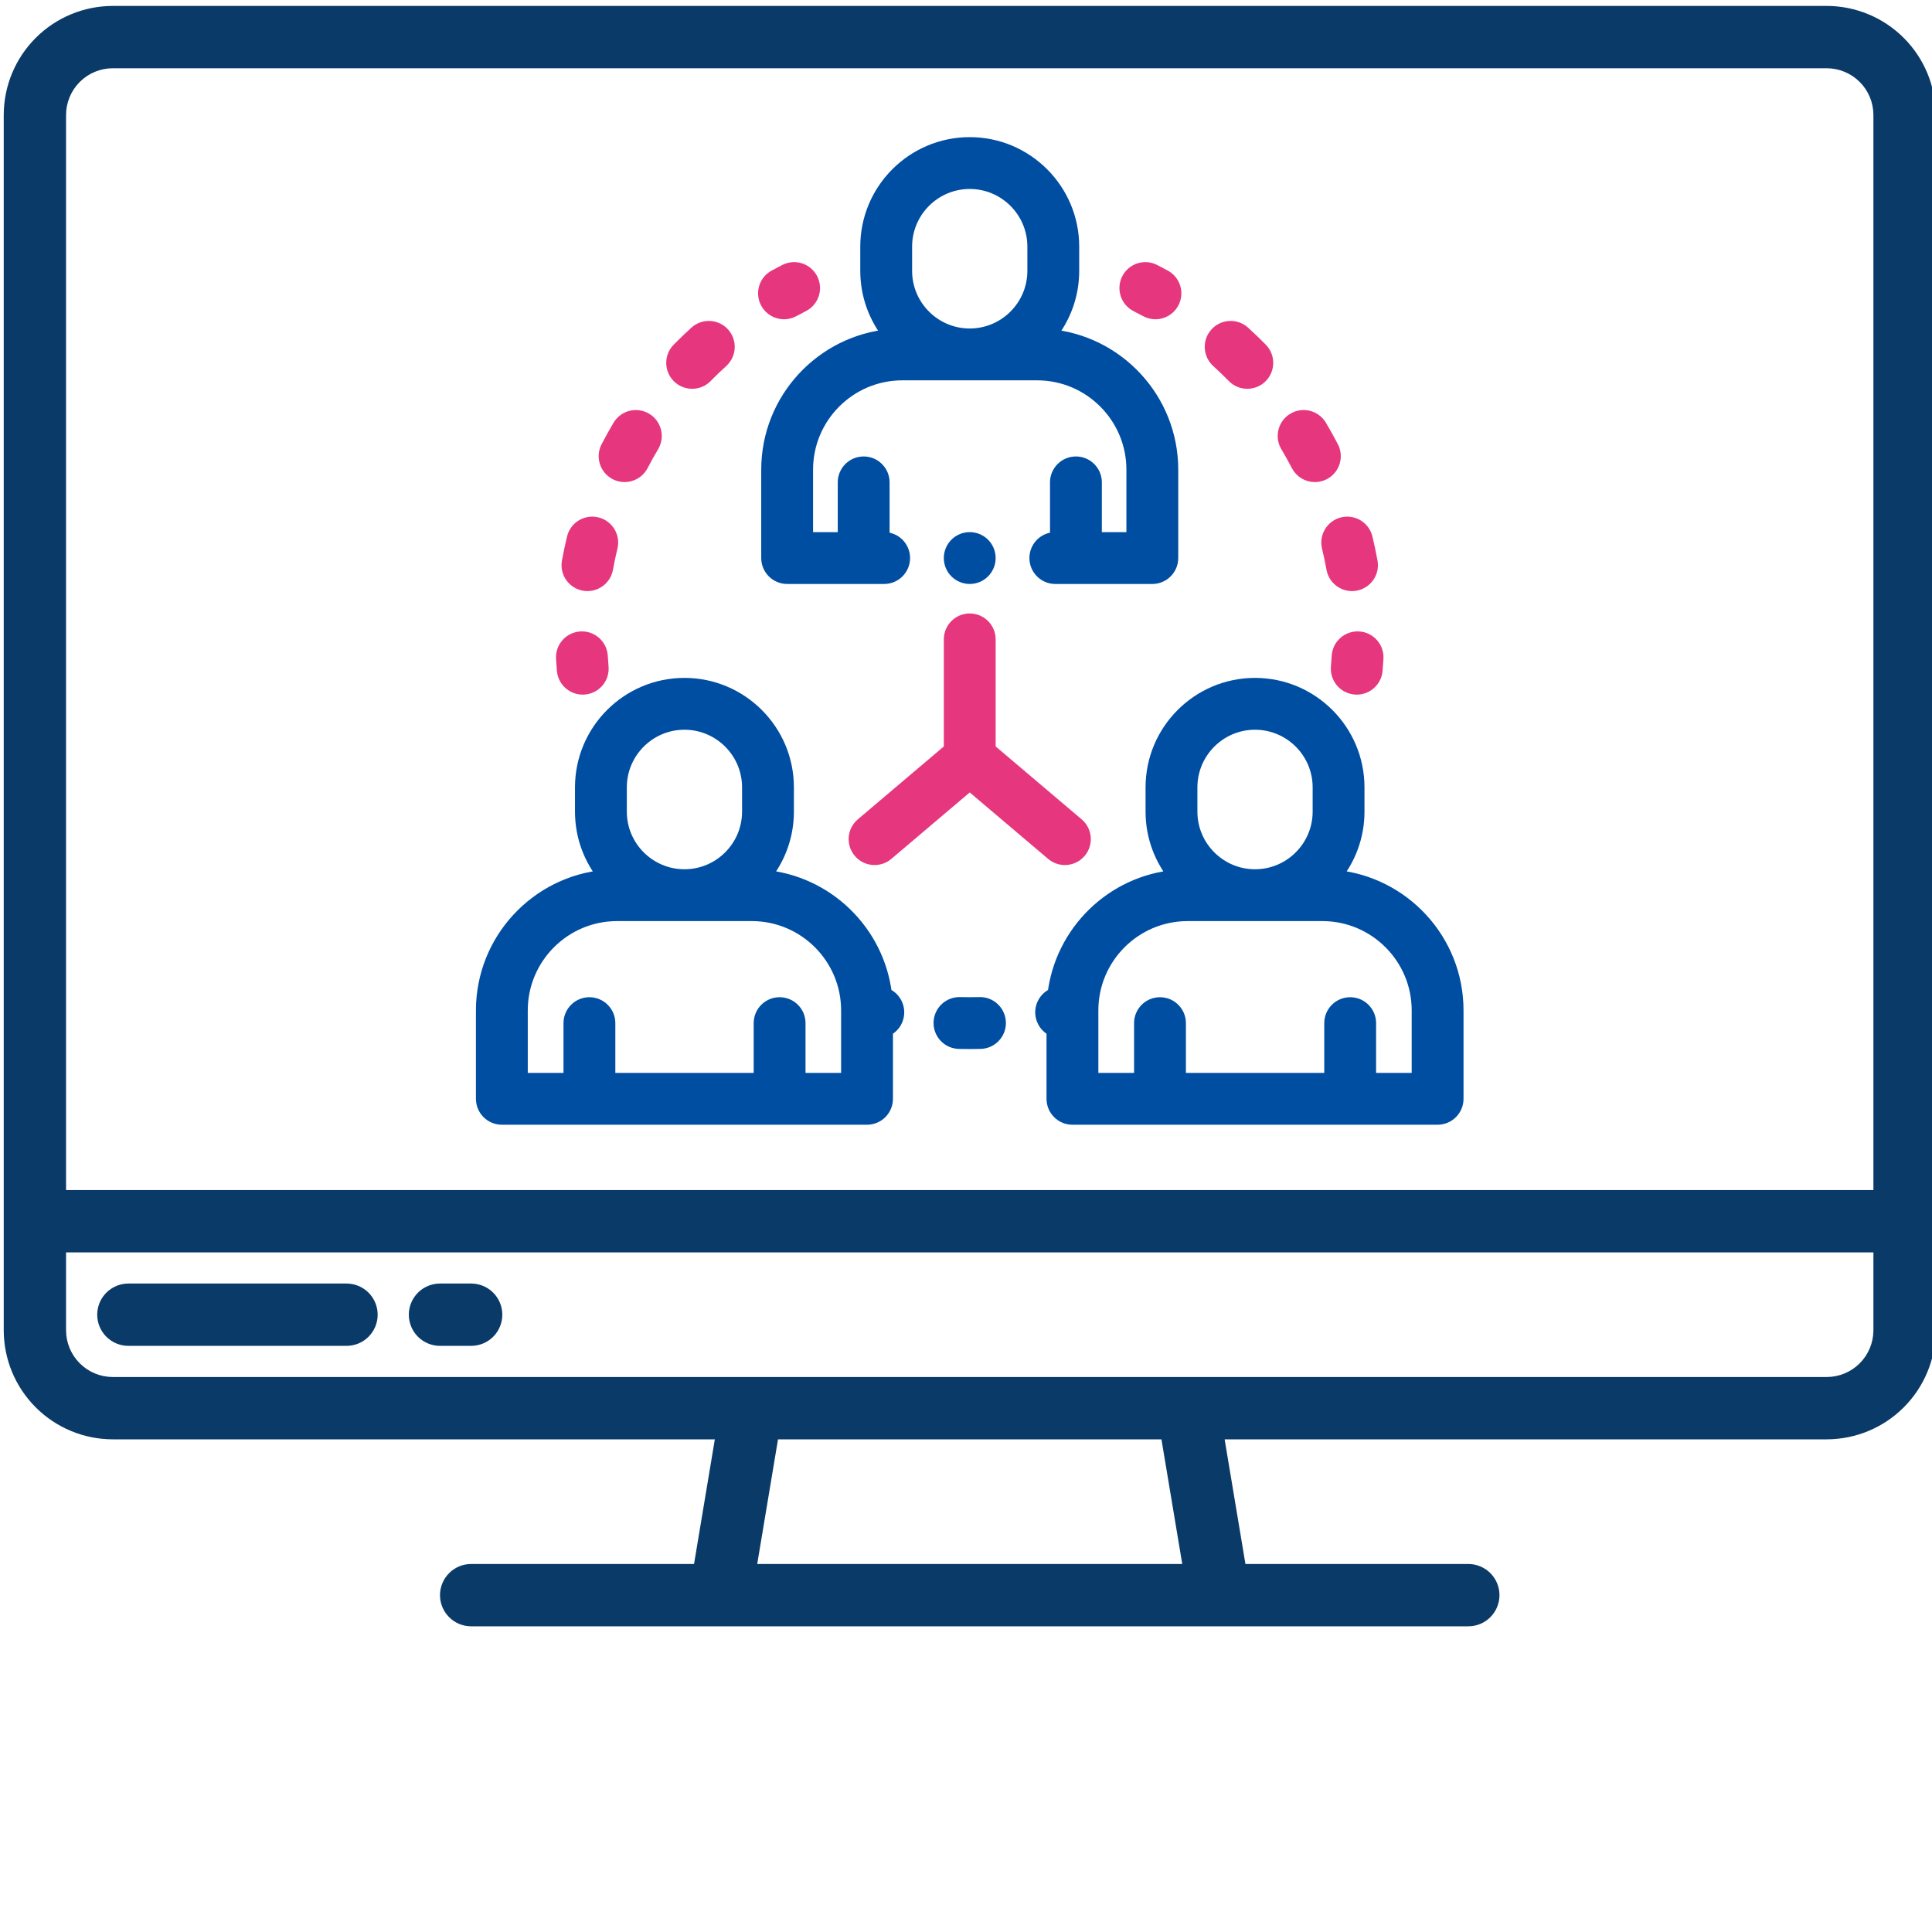 <svg width="280" height="280" viewBox="0 0 280 280" fill="none" xmlns="http://www.w3.org/2000/svg">
<path d="M128.273 144.139C127.2 135.051 119.841 127.864 110.675 127.059C112.788 124.491 114.059 121.205 114.059 117.628V114.11C114.059 105.914 107.391 99.246 99.195 99.246C90.998 99.246 84.331 105.913 84.331 114.11V117.628C84.331 121.205 85.601 124.491 87.715 127.059C77.789 127.931 69.977 136.285 69.977 146.433V159.248C69.977 160.77 71.211 162.004 72.733 162.004H125.656C127.179 162.004 128.413 160.77 128.413 159.248V149.232C129.168 148.895 129.764 148.225 129.973 147.359C130.302 145.994 129.552 144.624 128.273 144.139ZM89.844 114.11C89.844 108.954 94.038 104.759 99.195 104.759C104.351 104.759 108.546 108.954 108.546 114.11V117.628C108.546 122.784 104.351 126.979 99.195 126.979C94.038 126.979 89.844 122.784 89.844 117.628V114.11ZM122.9 156.491H115.742V148.28C115.742 146.758 114.508 145.524 112.986 145.524C111.464 145.524 110.229 146.758 110.229 148.28V156.491H88.178V148.28C88.178 146.758 86.944 145.524 85.422 145.524C83.899 145.524 82.665 146.758 82.665 148.28V156.491H75.489V146.433C75.489 138.746 81.743 132.492 89.431 132.492H108.958C116.646 132.492 122.9 138.746 122.9 146.433V156.491Z" fill="#004EA2" stroke="#004EA2" stroke-width="2"/>
<path d="M141.956 145.505C141.006 145.529 140.049 145.529 139.128 145.505C137.605 145.464 136.34 146.667 136.3 148.189C136.26 149.711 137.462 150.977 138.984 151.016C139.495 151.03 140.02 151.036 140.541 151.036C141.056 151.036 141.579 151.03 142.097 151.016C143.619 150.977 144.821 149.712 144.782 148.19C144.742 146.668 143.467 145.457 141.956 145.505Z" fill="#004EA2" stroke="#004EA2" stroke-width="2"/>
<path d="M113.628 45.273C114.074 45.273 114.526 45.165 114.945 44.936C115.404 44.686 115.872 44.44 116.337 44.204C117.694 43.515 118.236 41.856 117.547 40.498C116.858 39.141 115.198 38.599 113.841 39.288C113.328 39.549 112.811 39.821 112.306 40.096C110.969 40.825 110.477 42.499 111.205 43.836C111.706 44.753 112.652 45.273 113.628 45.273Z" fill="#E6367E" stroke="#E6367E" stroke-width="2"/>
<path d="M84.648 84.62C84.814 84.65 84.979 84.665 85.141 84.665C86.449 84.665 87.61 83.73 87.851 82.397C88.039 81.357 88.26 80.309 88.51 79.283C88.87 77.803 87.962 76.313 86.483 75.953C85.004 75.593 83.513 76.501 83.154 77.98C82.878 79.113 82.633 80.27 82.426 81.418C82.155 82.916 83.15 84.35 84.648 84.62Z" fill="#E6367E" stroke="#E6367E" stroke-width="2"/>
<path d="M100.312 55.347C101.027 55.347 101.742 55.071 102.282 54.519C103.022 53.764 103.795 53.02 104.578 52.309C105.706 51.286 105.79 49.543 104.768 48.415C103.745 47.288 102.001 47.203 100.874 48.226C100.011 49.01 99.159 49.829 98.343 50.662C97.278 51.75 97.296 53.495 98.384 54.56C98.92 55.085 99.616 55.347 100.312 55.347Z" fill="#E6367E" stroke="#E6367E" stroke-width="2"/>
<path d="M89.254 68.558C89.659 68.768 90.092 68.867 90.519 68.867C91.516 68.867 92.478 68.325 92.969 67.379C93.454 66.441 93.976 65.505 94.518 64.596C95.298 63.288 94.87 61.596 93.563 60.816C92.255 60.037 90.563 60.465 89.783 61.772C89.185 62.775 88.61 63.808 88.074 64.843C87.374 66.194 87.902 67.858 89.254 68.558Z" fill="#E6367E" stroke="#E6367E" stroke-width="2"/>
<path d="M81.708 97.151C81.833 98.587 83.036 99.67 84.451 99.67C84.531 99.67 84.611 99.666 84.692 99.659C86.209 99.528 87.332 98.192 87.2 96.675C87.155 96.155 87.117 95.627 87.087 95.105C86.999 93.585 85.695 92.423 84.176 92.512C82.656 92.599 81.495 93.902 81.583 95.422C81.616 95.996 81.658 96.578 81.708 97.151Z" fill="#E6367E" stroke="#E6367E" stroke-width="2"/>
<path d="M164.744 44.204C165.208 44.439 165.676 44.685 166.136 44.936C166.556 45.165 167.007 45.273 167.453 45.273C168.429 45.273 169.376 44.753 169.876 43.835C170.605 42.498 170.111 40.825 168.775 40.096C168.267 39.819 167.751 39.547 167.24 39.288C165.884 38.599 164.223 39.141 163.534 40.498C162.845 41.855 163.387 43.514 164.744 44.204Z" fill="#E6367E" stroke="#E6367E" stroke-width="2"/>
<path d="M178.8 54.519C179.34 55.07 180.055 55.347 180.77 55.347C181.466 55.347 182.162 55.085 182.698 54.56C183.786 53.495 183.804 51.749 182.739 50.662C181.924 49.829 181.072 49.01 180.208 48.225C179.08 47.203 177.337 47.287 176.314 48.415C175.291 49.543 175.376 51.286 176.504 52.309C177.288 53.02 178.061 53.764 178.8 54.519Z" fill="#E6367E" stroke="#E6367E" stroke-width="2"/>
<path d="M188.112 67.378C188.603 68.325 189.565 68.867 190.562 68.867C190.989 68.867 191.423 68.767 191.828 68.557C193.18 67.857 193.708 66.194 193.007 64.842C192.472 63.808 191.897 62.775 191.298 61.772C190.519 60.464 188.828 60.036 187.519 60.816C186.212 61.595 185.784 63.287 186.563 64.595C187.106 65.505 187.627 66.442 188.112 67.378Z" fill="#E6367E" stroke="#E6367E" stroke-width="2"/>
<path d="M192.572 79.283C192.821 80.309 193.043 81.357 193.231 82.397C193.471 83.73 194.632 84.665 195.94 84.665C196.103 84.665 196.268 84.65 196.433 84.62C197.931 84.35 198.927 82.916 198.656 81.418C198.449 80.27 198.204 79.113 197.928 77.98C197.568 76.501 196.079 75.594 194.598 75.953C193.119 76.313 192.212 77.804 192.572 79.283Z" fill="#E6367E" stroke="#E6367E" stroke-width="2"/>
<path d="M196.907 92.512C195.389 92.423 194.084 93.586 193.997 95.105C193.967 95.625 193.928 96.153 193.883 96.674C193.751 98.191 194.874 99.528 196.39 99.659C196.472 99.666 196.552 99.67 196.632 99.67C198.047 99.67 199.251 98.587 199.375 97.152C199.425 96.577 199.467 95.995 199.5 95.422C199.588 93.902 198.427 92.599 196.907 92.512Z" fill="#E6367E" stroke="#E6367E" stroke-width="2"/>
<path d="M111.323 68.062V80.876C111.323 82.399 112.557 83.633 114.08 83.633H128.138C129.66 83.633 130.894 82.399 130.894 80.876C130.894 79.354 129.66 78.12 128.138 78.12H127.926V69.909C127.926 68.387 126.692 67.153 125.169 67.153C123.647 67.153 122.413 68.387 122.413 69.909V78.12H116.836V68.062C116.836 60.375 123.09 54.121 130.778 54.121H150.305C157.993 54.121 164.247 60.375 164.247 68.062V78.12H158.688V69.909C158.688 68.387 157.454 67.153 155.932 67.153C154.41 67.153 153.175 68.387 153.175 69.909V78.12H152.945C151.423 78.12 150.189 79.354 150.189 80.876C150.189 82.399 151.423 83.633 152.945 83.633H167.003C168.525 83.633 169.76 82.399 169.76 80.876V68.062C169.76 57.913 161.947 49.56 152.021 48.688C154.135 46.12 155.406 42.834 155.406 39.257V35.739C155.406 27.543 148.737 20.875 140.541 20.875C132.346 20.875 125.677 27.543 125.677 35.739V39.257C125.677 42.834 126.948 46.12 129.062 48.688C119.136 49.56 111.323 57.913 111.323 68.062ZM131.19 35.739C131.19 30.582 135.385 26.388 140.541 26.388C145.698 26.388 149.893 30.582 149.893 35.739V39.257C149.893 44.413 145.698 48.608 140.541 48.608C135.385 48.608 131.19 44.413 131.19 39.257V35.739Z" fill="#004EA2" stroke="#004EA2" stroke-width="2"/>
<path d="M193.367 127.059C195.481 124.491 196.751 121.205 196.751 117.628V114.11C196.751 105.914 190.084 99.246 181.887 99.246C173.691 99.246 167.023 105.913 167.023 114.11V117.628C167.023 121.205 168.294 124.491 170.407 127.059C161.241 127.864 153.882 135.051 152.809 144.139C151.53 144.624 150.779 145.995 151.109 147.36C151.317 148.225 151.914 148.896 152.669 149.232V159.248C152.669 160.77 153.903 162.004 155.425 162.004H208.349C209.871 162.004 211.105 160.77 211.105 159.248V146.433C211.105 136.285 203.293 127.931 193.367 127.059ZM172.536 114.11C172.536 108.954 176.731 104.759 181.887 104.759C187.044 104.759 191.239 108.954 191.239 114.11V117.628C191.239 122.784 187.044 126.979 181.887 126.979C176.731 126.979 172.536 122.784 172.536 117.628V114.11ZM205.593 156.491H198.435V148.28C198.435 146.758 197.201 145.524 195.679 145.524C194.156 145.524 192.922 146.758 192.922 148.28V156.491H170.871V148.28C170.871 146.758 169.636 145.524 168.114 145.524C166.592 145.524 165.358 146.758 165.358 148.28V156.491H158.182V146.433C158.182 138.746 164.436 132.492 172.124 132.492H191.651C199.339 132.492 205.593 138.746 205.593 146.433V156.491Z" fill="#004EA2" stroke="#004EA2" stroke-width="2"/>
<path d="M124.647 123.394C125.631 124.555 127.371 124.699 128.532 123.715L140.541 113.535L152.55 123.714C153.068 124.153 153.701 124.368 154.331 124.368C155.113 124.368 155.89 124.037 156.435 123.394C157.419 122.233 157.276 120.493 156.115 119.509L143.298 108.645V92.666C143.298 91.144 142.063 89.909 140.541 89.909C139.019 89.909 137.785 91.144 137.785 92.666V108.645L124.968 119.509C123.806 120.493 123.663 122.233 124.647 123.394Z" fill="#E6367E" stroke="#E6367E" stroke-width="2"/>
<path d="M140.541 83.632C142.063 83.632 143.297 82.398 143.297 80.876C143.297 79.353 142.063 78.119 140.541 78.119C139.019 78.119 137.785 79.353 137.785 80.876C137.785 82.398 139.019 83.632 140.541 83.632Z" fill="#004EA2" stroke="#004EA2" stroke-width="2"/>
<path d="M264.735 0.858H16.348C12.157 0.863 8.139 2.53 5.176 5.493C2.212 8.456 0.546 12.474 0.541 16.665V192.794C0.546 196.985 2.212 201.002 5.176 203.966C8.139 206.929 12.157 208.596 16.348 208.6H103.599L100.585 226.665H68.283C67.085 226.665 65.936 227.141 65.09 227.988C64.243 228.835 63.767 229.983 63.767 231.181C63.767 232.379 64.243 233.527 65.09 234.374C65.936 235.221 67.085 235.697 68.283 235.697H212.799C213.997 235.697 215.146 235.221 215.992 234.374C216.839 233.527 217.315 232.379 217.315 231.181C217.315 229.983 216.839 228.835 215.992 227.988C215.146 227.141 213.997 226.665 212.799 226.665H180.497L177.483 208.6H264.735C268.925 208.596 272.943 206.929 275.906 203.966C278.87 201.002 280.536 196.985 280.541 192.794V16.665C280.536 12.474 278.87 8.456 275.906 5.493C272.943 2.53 268.925 0.863 264.735 0.858ZM109.741 226.665L112.756 208.6H168.326L171.341 226.665H109.741ZM271.509 192.794C271.507 194.59 270.793 196.312 269.523 197.582C268.253 198.852 266.531 199.567 264.735 199.568H16.348C14.551 199.567 12.829 198.852 11.559 197.582C10.289 196.312 9.575 194.59 9.573 192.794V181.504H271.509V192.794ZM271.509 172.471H9.573V16.665C9.575 14.869 10.289 13.146 11.559 11.876C12.829 10.606 14.551 9.892 16.348 9.891H264.735C266.531 9.892 268.253 10.606 269.523 11.876C270.793 13.146 271.507 14.869 271.509 16.665V172.471Z" fill="#0A3A68"/>
<path d="M50.218 186.02H18.605C17.408 186.02 16.259 186.496 15.412 187.343C14.565 188.19 14.089 189.338 14.089 190.536C14.089 191.734 14.565 192.883 15.412 193.73C16.259 194.576 17.408 195.052 18.605 195.052H50.218C51.416 195.052 52.565 194.576 53.412 193.73C54.259 192.883 54.734 191.734 54.734 190.536C54.734 189.338 54.259 188.19 53.412 187.343C52.565 186.496 51.416 186.02 50.218 186.02Z" fill="#0A3A68"/>
<path d="M68.283 186.02H63.767C62.569 186.02 61.42 186.496 60.573 187.343C59.726 188.19 59.251 189.338 59.251 190.536C59.251 191.734 59.726 192.883 60.573 193.73C61.42 194.576 62.569 195.052 63.767 195.052H68.283C69.481 195.052 70.629 194.576 71.476 193.73C72.323 192.883 72.799 191.734 72.799 190.536C72.799 189.338 72.323 188.19 71.476 187.343C70.629 186.496 69.481 186.02 68.283 186.02Z" fill="#0A3A68"/>
</svg>
